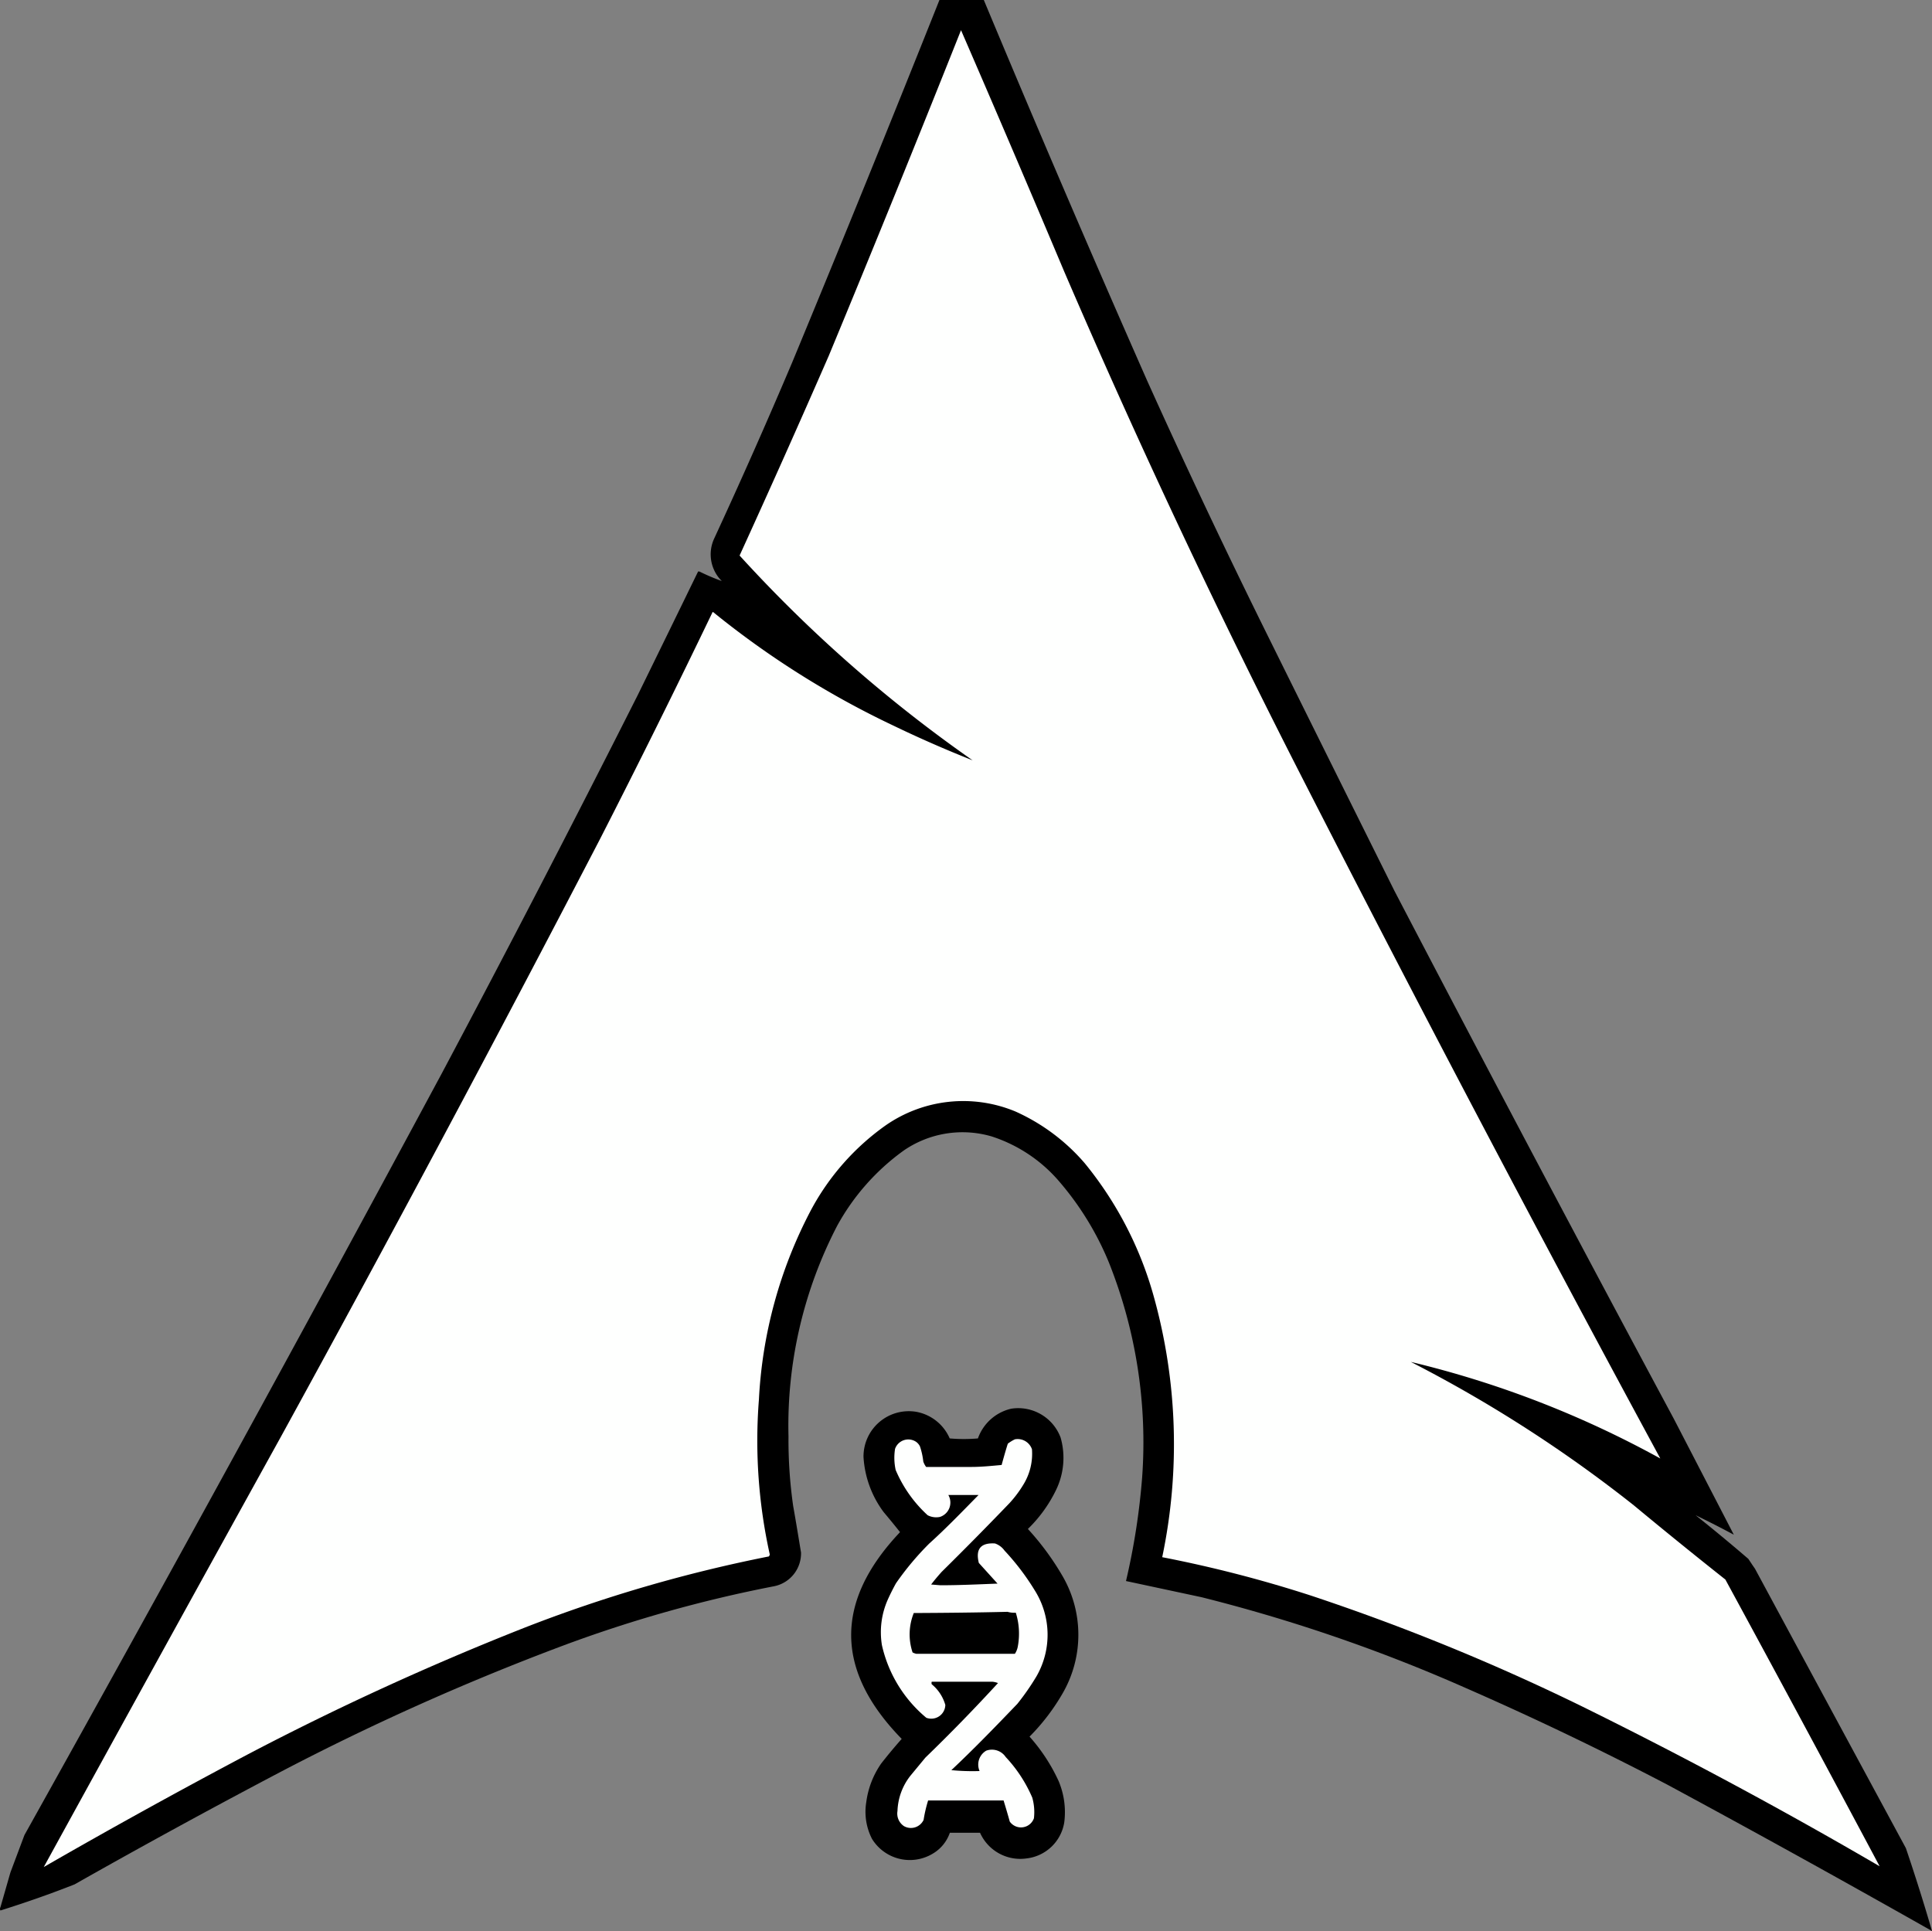 <svg id="svg2424" xmlns="http://www.w3.org/2000/svg" viewBox="0 0 128 127.95">
    <rect x="0" y="0" width="128" height="127.95" fill="#808080" stroke="none"/>
    <g id="layer1">
        <g id="g2424">
            <g id="g328">
                <g id="g288">
                    <path id="path286" 
                          d="M114.87,101.69c-.84-.45-1.68-.88-2.53-1.29q1.77,1.41,3.49,2.89c.15.22.29.44.44.65q5,9.27,10,18.52c.62,1.83,1.2,3.67,1.73,5.49q-8.72-4.94-17.52-9.69-6.6-3.45-13.41-6.43a108.48,108.48,0,0,0-17.47-6l-5-1.07a45.45,45.45,0,0,0,1.07-6.87,32.18,32.18,0,0,0-2.2-14.23,19.67,19.67,0,0,0-3.35-5.44A9.88,9.88,0,0,0,65.7,75.3a6.87,6.87,0,0,0-5.82.93,15.05,15.05,0,0,0-4.42,5,28.74,28.74,0,0,0-3.22,13.95,30.87,30.87,0,0,0,.31,4.61c.18,1,.35,2.06.52,3.08a2.22,2.22,0,0,1-1.76,2.23,88,88,0,0,0-14.17,4,165.8,165.8,0,0,0-18.52,8.29q-6.9,3.63-13.68,7.47c-1.62.64-3.26,1.21-4.91,1.73a.22.22,0,0,1,0-.22l.66-2.3.93-2.48q14-25.08,27.63-50.43,6.63-12.47,13-25.1,2-4.08,4-8.19a.26.26,0,0,1,.09,0,13.69,13.69,0,0,0,1.48.63,2.49,2.49,0,0,1-.52-2.78Q50,29.88,52.49,24,57.46,12,62.24,0c1,0,2,0,2.94,0Q70.47,12.68,76,25.22q3.84,8.52,8,16.92T92.37,59q9.16,17.56,18.52,35Z"/>
                </g>
                <g id="g292">
                    <path id="path290" fill="#fefffe"
                          d="M63.67,2q3.47,8,6.84,16,7.42,17.25,16,34Q98,74.47,110,96.64a66.12,66.12,0,0,0-16.53-6.4,89.56,89.56,0,0,1,14.77,9.5q3,2.49,6.07,4.92,5.16,9.5,10.22,19-9.63-5.62-19.69-10.58a144.56,144.56,0,0,0-18-7.36A83.62,83.62,0,0,0,77,103.18a36.47,36.47,0,0,0-.57-17.31,24.13,24.13,0,0,0-4.56-8.79,13.13,13.13,0,0,0-4.59-3.43,9,9,0,0,0-8.62.93,16.29,16.29,0,0,0-4.92,5.58,30.18,30.18,0,0,0-3.46,12.58A34.79,34.79,0,0,0,51,103a.31.31,0,0,1-.06.13,95.5,95.5,0,0,0-16.21,4.73,188.31,188.31,0,0,0-18.34,8.4q-6.82,3.61-13.49,7.45,7.83-14.26,15.71-28.51Q29.41,75.51,39.75,55.6q3.81-7.45,7.44-15c0-.05.06-.06.11,0a59.05,59.05,0,0,0,11.87,7.47q2.59,1.25,5.27,2.31A92.42,92.42,0,0,1,49,36.81q3-6.57,5.91-13.24Q59.37,12.81,63.67,2Z"/>
                </g>
                <g id="g296">
                    <path id="path294" 
                          d="M67,93.34a3,3,0,0,1,3.27,1.92,4.88,4.88,0,0,1-.33,3.52,9.18,9.18,0,0,1-1.84,2.53,17.8,17.8,0,0,1,2.33,3.18,7.75,7.75,0,0,1-.05,7.75,13.91,13.91,0,0,1-2.17,2.83A11.79,11.79,0,0,1,70.13,118a5.3,5.3,0,0,1,.38,2.75,2.86,2.86,0,0,1-2.5,2.39,2.92,2.92,0,0,1-3.08-1.7c-.66,0-1.31,0-2,0a2.58,2.58,0,0,1-1.16,1.4,2.94,2.94,0,0,1-4-1,3.93,3.93,0,0,1-.38-2.41,5.79,5.79,0,0,1,1-2.59q.65-.83,1.35-1.62-6.64-6.8-.11-13.7-.53-.67-1.08-1.32a6.78,6.78,0,0,1-1.34-3.65,3,3,0,0,1,3.51-3,3,3,0,0,1,2.2,1.76,10.62,10.62,0,0,0,1.87,0A3.07,3.07,0,0,1,67,93.34Z"/>
                </g>
                <g id="g300">
                    <path id="path298" fill="#fefffe"
                          d="M67.24,95.37a1,1,0,0,1,1.13.66,3.89,3.89,0,0,1-.55,2.31,7.65,7.65,0,0,1-.94,1.26q-2.22,2.31-4.5,4.56c-.24.27-.47.54-.69.83l.61.05c1.26,0,2.52-.06,3.79-.11l-1.24-1.37c-.23-.92.13-1.35,1.07-1.29a1.29,1.29,0,0,1,.63.47,16.31,16.31,0,0,1,2,2.63,5.52,5.52,0,0,1,.11,5.72,16.24,16.24,0,0,1-1.26,1.81c-1.43,1.49-2.89,3-4.37,4.39a14.61,14.61,0,0,0,1.87.06,1.07,1.07,0,0,1,.44-1.35,1.1,1.1,0,0,1,1.29.42,9.27,9.27,0,0,1,1.76,2.69,3.51,3.51,0,0,1,.11,1.37.91.91,0,0,1-1.6.22c-.13-.47-.27-.94-.41-1.4-1.68,0-3.37,0-5,0a9.3,9.3,0,0,0-.3,1.29.93.93,0,0,1-1.3.41,1,1,0,0,1-.43-1,4,4,0,0,1,.85-2.33l1-1.21q2.49-2.41,4.81-4.94a1.38,1.38,0,0,0-.39-.09c-1.32,0-2.63,0-4,0a.26.26,0,0,0,0,.17,2.75,2.75,0,0,1,.9,1.37.93.93,0,0,1-1.26.85,8.75,8.75,0,0,1-2.94-4.81,5.31,5.31,0,0,1,.38-3c.17-.38.35-.74.55-1.1a19.05,19.05,0,0,1,2.2-2.63c1.11-1,2.2-2.13,3.27-3.22-.66,0-1.32,0-2,0a1,1,0,0,1-.55,1.45,1.22,1.22,0,0,1-.82-.11,8.6,8.6,0,0,1-2.12-3A3.77,3.77,0,0,1,59.3,96a.93.93,0,0,1,1.4-.46.81.81,0,0,1,.25.3,4.73,4.73,0,0,1,.22,1,1.24,1.24,0,0,0,.19.36l3,0c.67,0,1.33-.07,2-.13.13-.47.26-.94.41-1.41A2.49,2.49,0,0,1,67.24,95.37Z"/>
                </g>
                <g id="g308">
                    <path id="path306" 
                          d="M66.75,106.8a1.66,1.66,0,0,0,.55.06,4.63,4.63,0,0,1,.13,2.25,1.29,1.29,0,0,1-.19.47q-3.27,0-6.54,0a1,1,0,0,1-.24-.09,3.78,3.78,0,0,1,.08-2.61C62.62,106.87,64.69,106.85,66.75,106.8Z"/>
                </g>
            </g>
        </g>
    </g>
</svg>
